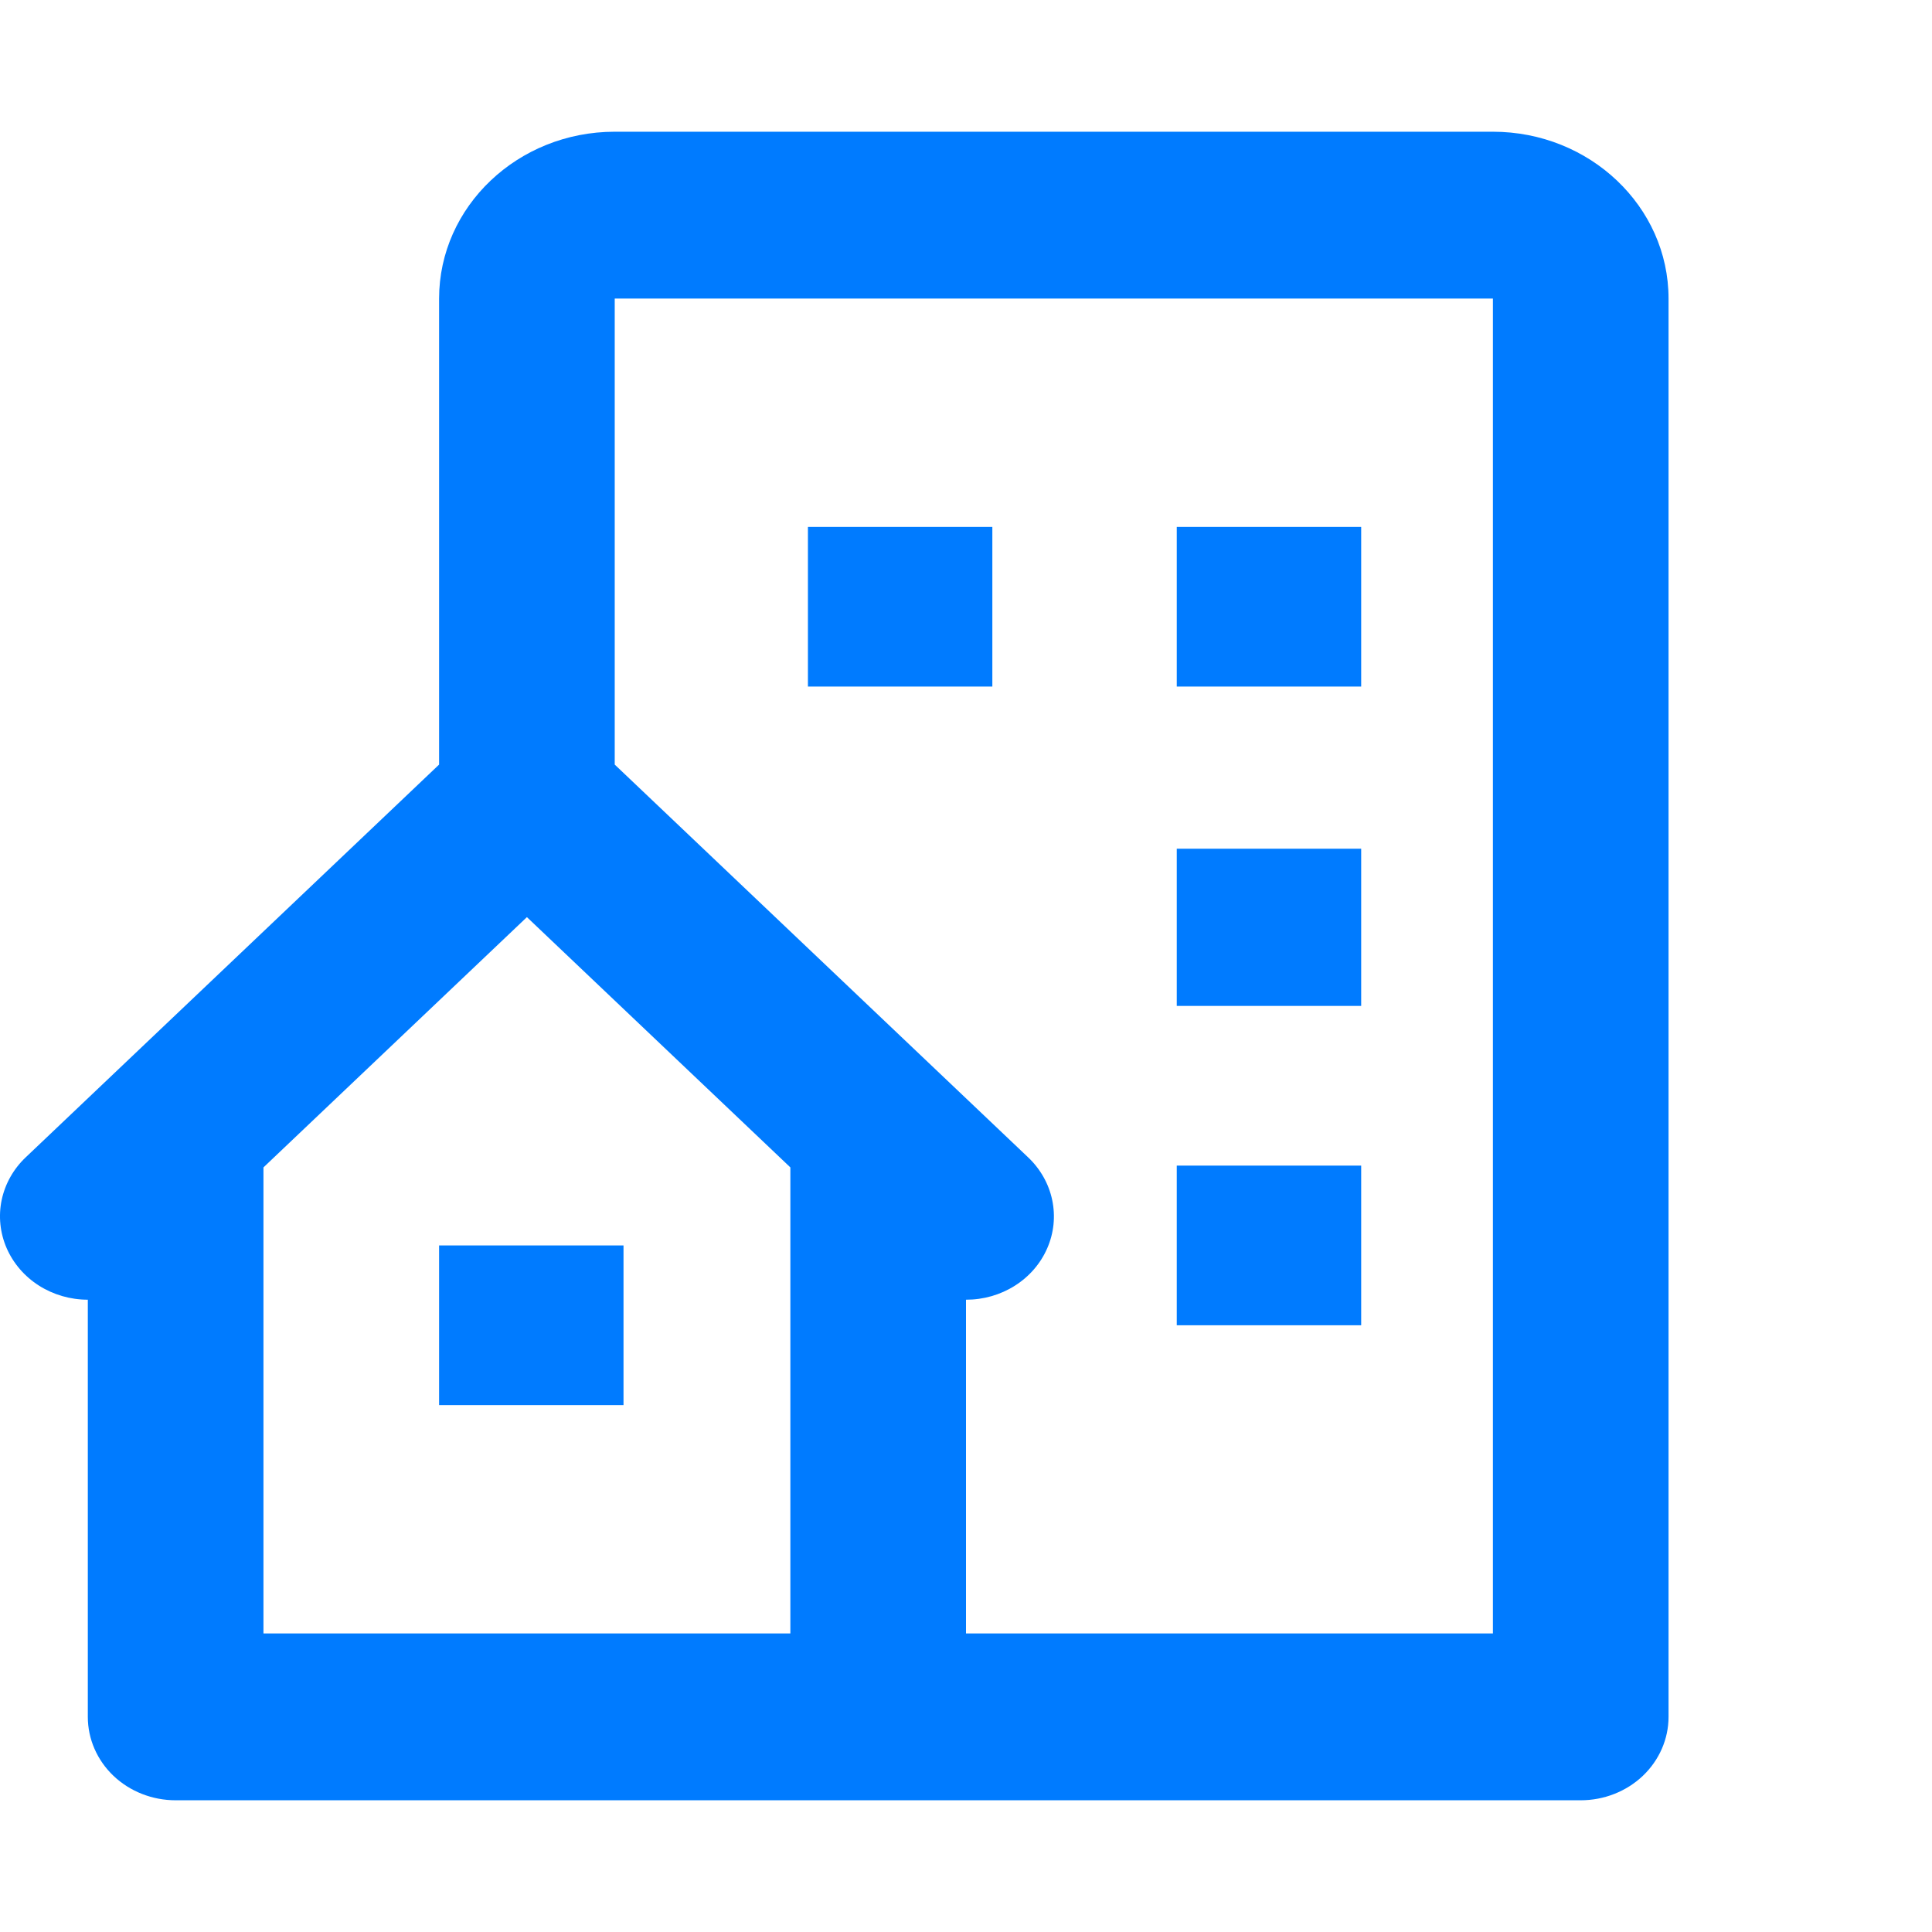 <svg width="44" height="44" viewBox="0 0 44 44" fill="none" xmlns="http://www.w3.org/2000/svg">
<path d="M34 3H14C11.794 3 10 4.704 10 6.8V17.413L0.586 26.357C0.306 26.622 0.116 26.961 0.038 27.329C-0.039 27.698 0.001 28.08 0.152 28.427C0.304 28.774 0.56 29.071 0.889 29.28C1.217 29.488 1.604 29.6 2 29.6V39.1C2 39.604 2.21 40.087 2.585 40.444C2.96 40.8 3.469 41 4 41H36C36.53 41 37.039 40.8 37.414 40.444C37.789 40.087 38 39.604 38 39.1V6.8C38 4.704 36.206 3 34 3ZM18 37.2H6V26.587L12 20.887L18 26.587V37.2ZM34 37.2H22V29.6C22.396 29.601 22.783 29.49 23.113 29.281C23.442 29.073 23.699 28.776 23.85 28.428C24.002 28.081 24.041 27.698 23.963 27.329C23.886 26.961 23.694 26.622 23.414 26.357L14 17.413V6.8H34V37.2Z" fill="#007BFF"/>
<path d="M18.4 12H22.6V15.636H18.4V12ZM26.8 12H31V15.636H26.8V12ZM26.8 19.329H31V22.909H26.8V19.329ZM26.8 26.546H31V30.182H26.8V26.546ZM10 28.364H14.2V32H10V28.364Z" fill="#007BFF"/>
</svg>

